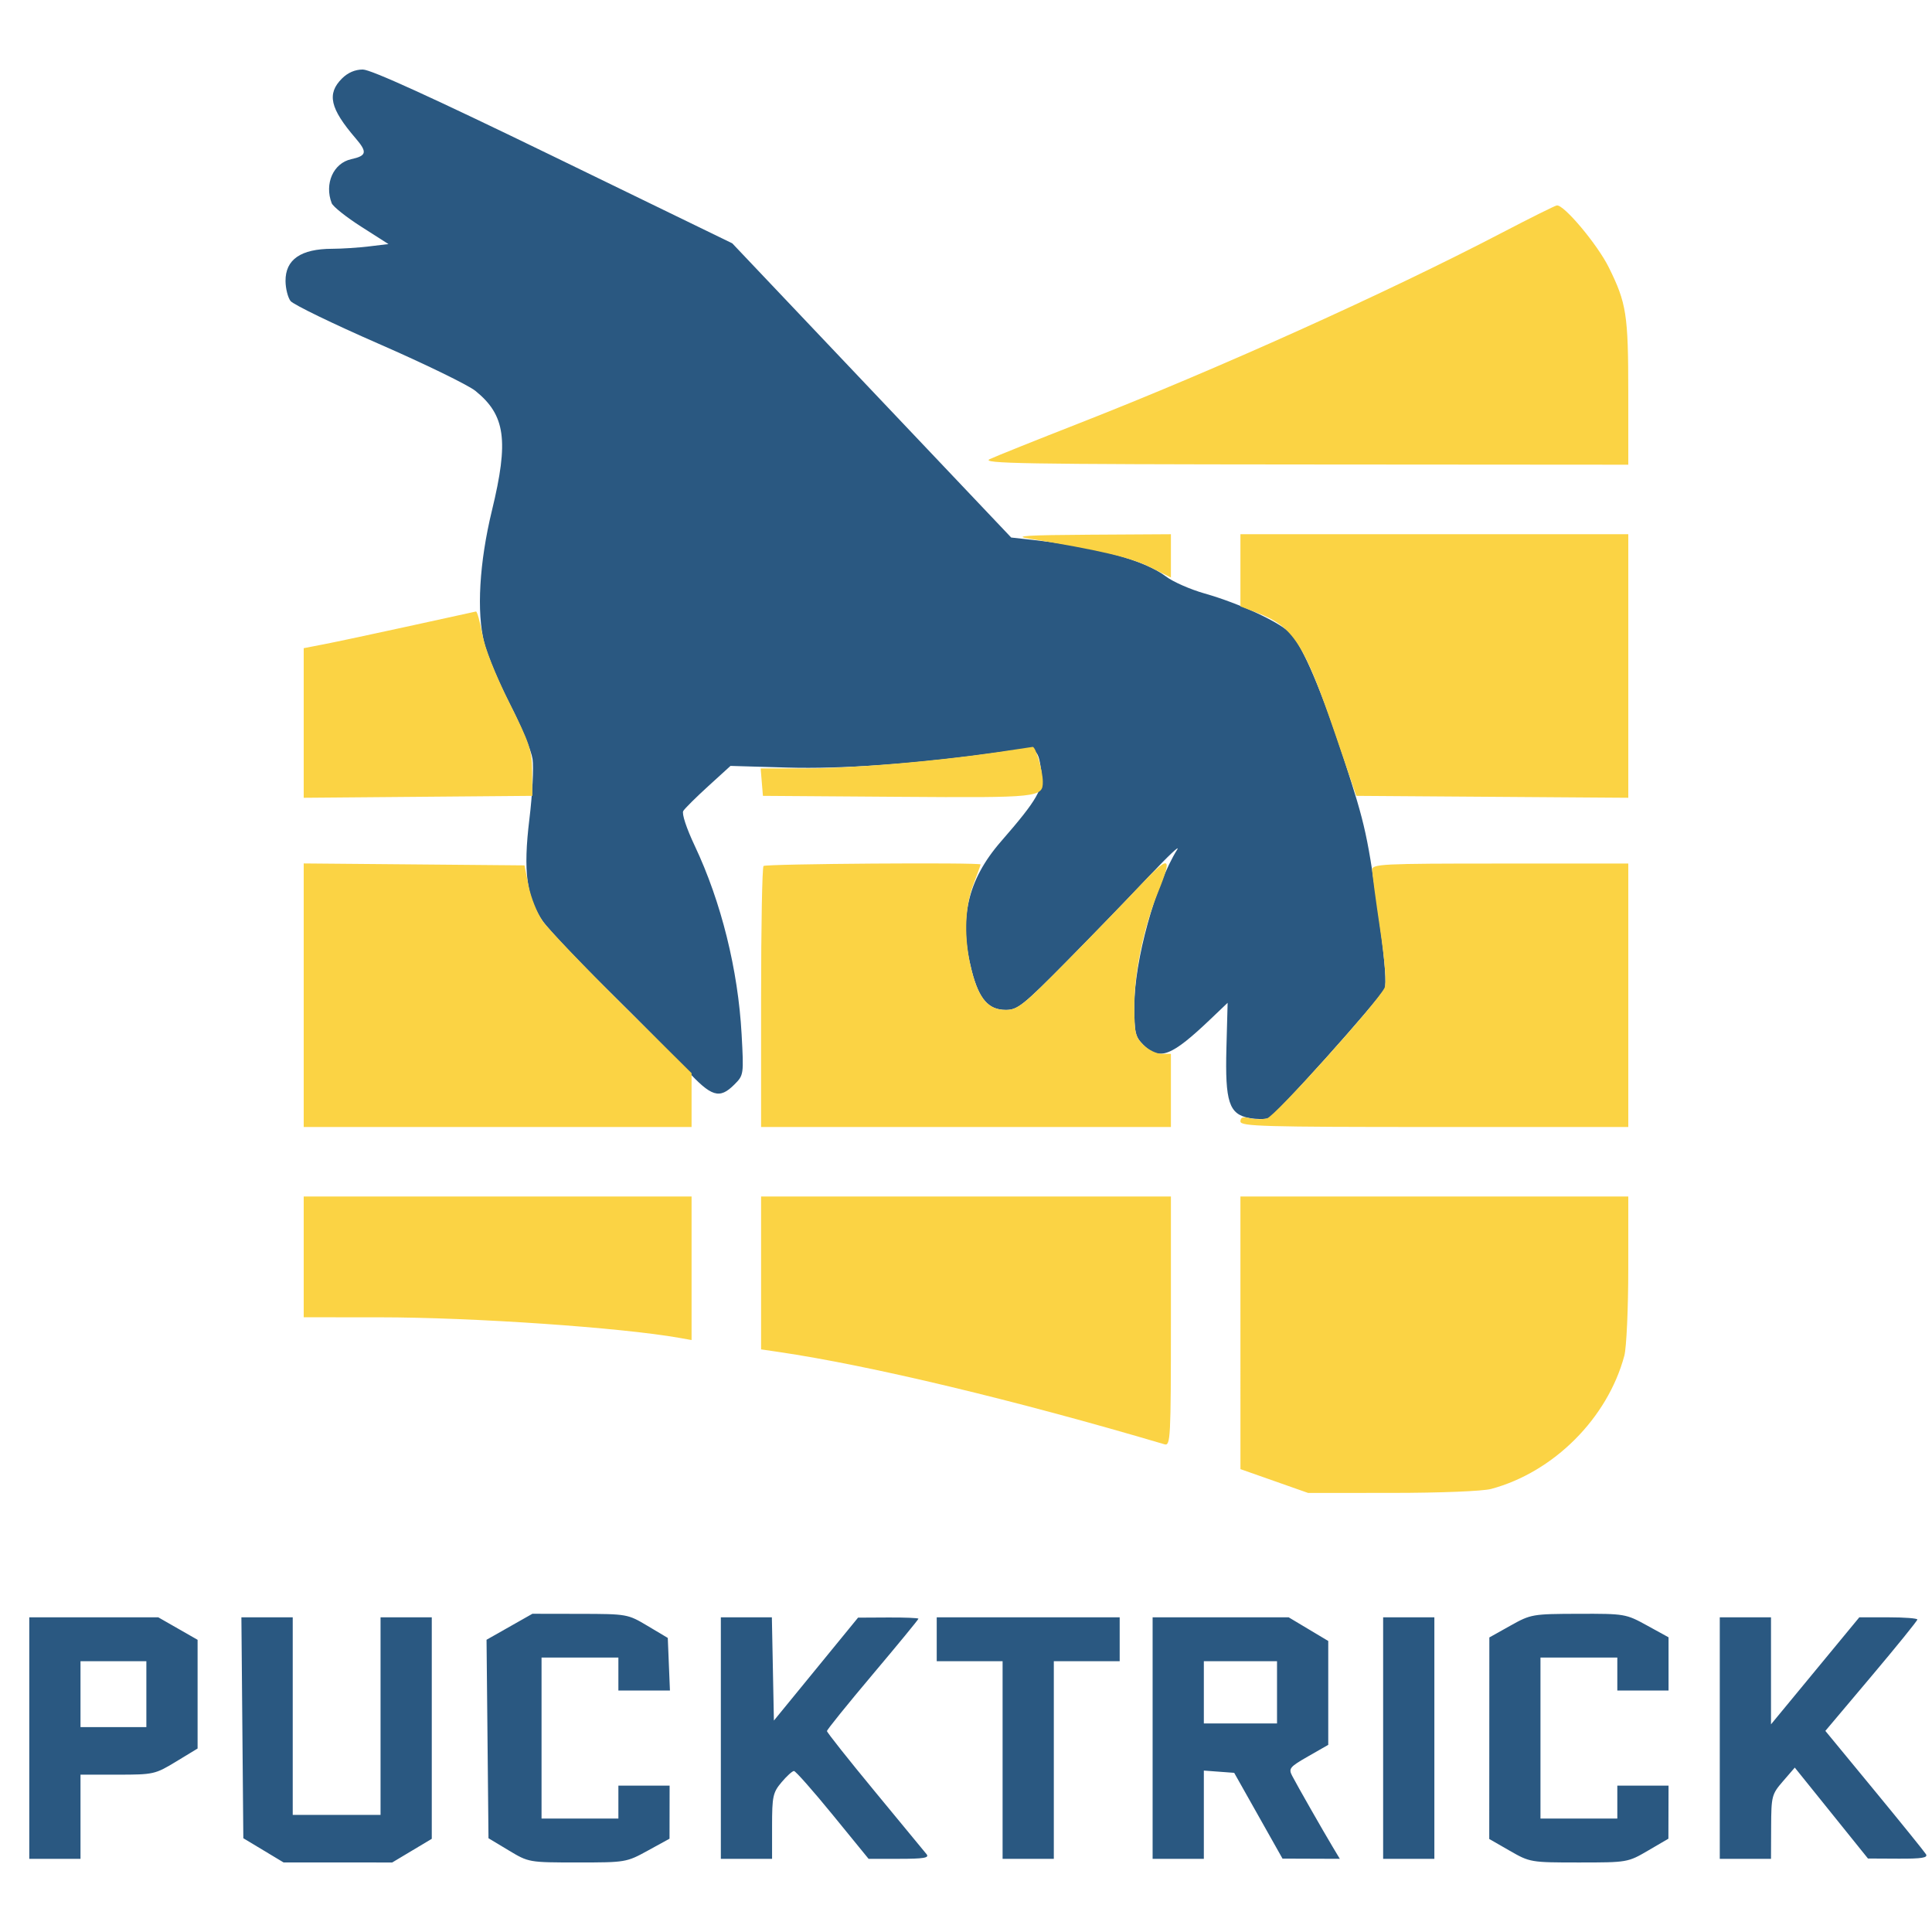 <svg xmlns="http://www.w3.org/2000/svg" width="528" height="528" viewBox="0 0 528 528" version="1.1"><path d="M 93.455 21.455 C 89.271 25.638, 90.190 29.648, 97.201 37.810 C 100.433 41.573, 100.221 42.573, 95.990 43.502 C 91.107 44.575, 88.606 50.205, 90.648 55.526 C 91.005 56.455, 94.642 59.350, 98.732 61.959 L 106.166 66.702 100.833 67.342 C 97.900 67.694, 93.392 67.987, 90.815 67.991 C 82.197 68.007, 77.981 70.920, 78.032 76.821 C 78.049 78.845, 78.664 81.291, 79.398 82.258 C 80.132 83.225, 90.996 88.497, 103.540 93.974 C 116.084 99.450, 127.956 105.232, 129.924 106.822 C 138.131 113.455, 139.090 120.384, 134.445 139.500 C 130.994 153.703, 130.204 167.345, 132.349 175.716 C 133.225 179.135, 136.409 186.723, 139.426 192.580 C 142.443 198.437, 145.195 205.118, 145.541 207.427 C 145.888 209.736, 145.501 217.114, 144.682 223.824 C 142.935 238.133, 143.887 245.344, 148.379 251.825 C 149.890 254.005, 157.960 262.521, 166.313 270.749 C 174.666 278.978, 184.245 288.700, 187.601 292.355 C 194.420 299.783, 196.626 300.465, 200.689 296.402 C 203.262 293.829, 203.281 293.693, 202.676 282.652 C 201.710 265.026, 197.097 246.464, 189.887 231.193 C 187.598 226.347, 186.284 222.363, 186.732 221.630 C 187.154 220.939, 190.232 217.885, 193.570 214.844 L 199.640 209.315 215.070 209.768 C 230.197 210.212, 250.156 208.776, 273 205.600 C 283.628 204.122, 283.579 204.101, 284.573 210.672 C 285.293 215.437, 283.547 218.502, 273.608 229.913 C 264.353 240.538, 261.938 251.198, 265.581 265.356 C 267.558 273.043, 270.143 276, 274.883 276 C 278.093 276, 279.622 274.782, 291.512 262.750 C 298.713 255.463, 308.833 245, 314 239.500 C 319.167 234, 322.635 230.715, 321.707 232.201 C 315.723 241.773, 310.017 262.547, 310.007 274.795 C 310.001 282.275, 310.242 283.332, 312.455 285.545 C 316.897 289.988, 320.113 288.741, 331 278.355 L 335.500 274.062 335.171 286.427 C 334.779 301.146, 335.878 304.511, 341.416 305.550 C 343.291 305.902, 345.670 305.922, 346.702 305.595 C 348.405 305.054, 376.275 273.955, 378.398 270.226 C 378.961 269.237, 378.477 262.660, 377.098 252.575 C 373.768 228.218, 373.245 225.815, 367.296 207.500 C 361.267 188.942, 356.149 176.885, 352.709 173.133 C 349.955 170.129, 338.661 164.869, 329.244 162.204 C 325.320 161.094, 320.557 159.001, 318.659 157.554 C 312.791 153.078, 299.602 149.474, 281.924 147.517 L 276.349 146.900 238.235 106.700 L 200.122 66.500 151.264 42.750 C 118.145 26.651, 101.360 19, 99.158 19 C 97.042 19, 95.053 19.856, 93.455 21.455 M 139.234 444.582 L 132.968 448.134 133.234 475.255 L 133.500 502.376 139 505.684 C 144.491 508.986, 144.523 508.992, 157.821 508.996 C 170.972 509, 171.217 508.959, 177.059 505.750 L 182.976 502.500 182.988 495.250 L 183 488 176 488 L 169 488 169 492.500 L 169 497 158.500 497 L 148 497 148 475 L 148 453 158.500 453 L 169 453 169 457.500 L 169 462 176.044 462 L 183.088 462 182.794 454.817 L 182.500 447.633 177 444.355 C 171.548 441.107, 171.385 441.078, 158.500 441.054 L 145.500 441.031 139.234 444.582 M 412.764 444.289 L 407.027 447.500 407.014 475.039 L 407 502.579 412.590 505.789 C 418.116 508.963, 418.332 509, 431.510 509 C 444.742 509, 444.881 508.976, 450.401 505.750 L 455.961 502.500 455.980 495.250 L 456 488 449 488 L 442 488 442 492.500 L 442 497 431.500 497 L 421 497 421 475 L 421 453 431.500 453 L 442 453 442 457.500 L 442 462 449 462 L 456 462 456 454.731 L 456 447.462 450.123 444.231 C 444.343 441.053, 444.035 441.001, 431.373 441.039 C 418.772 441.077, 418.379 441.146, 412.764 444.289 M 8 475 L 8 508 15 508 L 22 508 22 496.500 L 22 485 32.119 485 C 41.959 485, 42.401 484.901, 48.119 481.428 L 54 477.855 54 463.001 L 54 448.147 48.628 445.073 L 43.257 442 25.628 442 L 8 442 8 475 M 66.235 472.188 L 66.500 502.376 72 505.684 L 77.500 508.992 92.344 508.996 L 107.187 509 112.594 505.766 L 118 502.533 118 472.266 L 118 442 111 442 L 104 442 104 469 L 104 496 92 496 L 80 496 80 469 L 80 442 72.985 442 L 65.971 442 66.235 472.188 M 197 475 L 197 508 204 508 L 211 508 211 499.077 C 211 490.936, 211.227 489.884, 213.589 487.077 C 215.013 485.385, 216.540 484, 216.984 484 C 217.427 484, 222.196 489.400, 227.583 496 L 237.376 508 245.810 508 C 252.432 508, 254.027 507.731, 253.232 506.750 C 252.674 506.063, 246.319 498.355, 239.109 489.623 C 231.899 480.891, 226 473.449, 226 473.085 C 226 472.722, 231.625 465.753, 238.500 457.599 C 245.375 449.445, 251 442.600, 251 442.387 C 251 442.174, 247.287 442.020, 242.750 442.045 L 234.500 442.089 223 456.153 L 211.500 470.216 211.223 456.108 L 210.945 442 203.973 442 L 197 442 197 475 M 256 448 L 256 454 265 454 L 274 454 274 481 L 274 508 281 508 L 288 508 288 481 L 288 454 297 454 L 306 454 306 448 L 306 442 281 442 L 256 442 256 448 M 315 475 L 315 508 322 508 L 329 508 329 495.943 L 329 483.885 333.148 484.193 L 337.295 484.500 343.898 496.222 L 350.500 507.944 358.332 507.972 L 366.163 508 364.214 504.750 C 361.537 500.286, 354.521 487.978, 353.139 485.322 C 352.100 483.323, 352.459 482.884, 357.503 479.998 L 363 476.853 363 462.660 L 363 448.467 357.594 445.234 L 352.187 442 333.594 442 L 315 442 315 475 M 378 475 L 378 508 385 508 L 392 508 392 475 L 392 442 385 442 L 378 442 378 475 M 470 475 L 470 508 477 508 L 484 508 484.038 499.250 C 484.074 490.861, 484.208 490.347, 487.288 486.785 L 490.500 483.070 500.500 495.493 L 510.500 507.917 518.809 507.958 C 525.204 507.990, 526.942 507.712, 526.355 506.750 C 525.936 506.063, 519.576 498.196, 512.224 489.270 L 498.855 473.040 511.427 458.125 C 518.342 449.922, 524 442.938, 524 442.605 C 524 442.272, 520.430 442, 516.067 442 L 508.135 442 496.067 456.623 L 484 471.247 484 456.623 L 484 442 477 442 L 470 442 470 475 M 22 463 L 22 472 31 472 L 40 472 40 463 L 40 454 31 454 L 22 454 22 463 M 329 462.500 L 329 471 339 471 L 349 471 349 462.500 L 349 454 339 454 L 329 454 329 462.500" stroke="none" fill="#2a5881" fill-rule="evenodd"/><path d="M 410.500 63.591 C 379.092 79.976, 332.785 100.846, 295 115.645 C 283.175 120.276, 272.150 124.697, 270.500 125.469 C 267.899 126.686, 279.292 126.881, 356.250 126.936 L 445 127 444.994 107.250 C 444.988 85.937, 444.509 82.861, 439.674 73.081 C 436.575 66.815, 427.382 55.857, 425.463 56.144 C 424.933 56.223, 418.200 59.574, 410.500 63.591 M 281 147.161 C 300.395 150.329, 309.020 152.353, 314.246 154.965 L 320 157.840 320 151.920 L 320 146 297.750 146.131 C 280.818 146.231, 276.814 146.477, 281 147.161 M 339 155.864 L 339 165.728 343.539 167.462 C 353.504 171.267, 356.472 175.900, 365.029 201 L 370.655 217.500 407.827 217.762 L 445 218.024 445 182.012 L 445 146 392 146 L 339 146 339 155.864 M 112 171.075 C 102.375 173.185, 91.912 175.413, 88.750 176.026 L 83 177.142 83 197.585 L 83 218.028 114.250 217.764 L 145.500 217.500 145.430 210.928 C 145.366 204.939, 144.809 203.253, 139.152 191.928 C 135.269 184.153, 132.514 177.160, 131.796 173.250 C 131.164 169.813, 130.389 167.054, 130.073 167.120 C 129.758 167.186, 121.625 168.965, 112 171.075 M 272.500 205.575 C 255.617 208.056, 232.664 210, 220.262 210 L 207.879 210 208.190 213.750 L 208.500 217.500 245.383 217.762 C 284.080 218.038, 285.006 217.941, 284.994 213.628 C 284.986 210.602, 283.040 203.976, 282.203 204.126 C 281.816 204.196, 277.450 204.848, 272.500 205.575 M 83 271.985 L 83 308 136 308 L 189 308 189 300.643 L 189 293.287 169.967 274.393 C 159.498 264.002, 149.734 253.772, 148.268 251.659 C 146.801 249.546, 145.094 245.271, 144.472 242.159 L 143.343 236.500 113.171 236.235 L 83 235.971 83 271.985 M 208.667 236.667 C 208.300 237.033, 208 253.233, 208 272.667 L 208 308 264 308 L 320 308 320 298 L 320 288 317.455 288 C 316.055 288, 313.805 286.895, 312.455 285.545 C 310.242 283.332, 310.001 282.275, 310.007 274.795 C 310.015 265.616, 312.535 253.566, 316.475 243.870 C 320.653 233.586, 319.652 233.386, 310.868 242.750 C 307.385 246.463, 298.659 255.463, 291.477 262.750 C 279.613 274.788, 278.095 276, 274.883 276 C 270.143 276, 267.558 273.043, 265.581 265.356 C 263.409 256.914, 263.564 248.168, 265.999 241.761 C 267.099 238.867, 267.999 236.387, 267.999 236.250 C 268.001 235.654, 209.267 236.066, 208.667 236.667 M 375 237.729 C 375 238.680, 375.963 245.893, 377.140 253.758 C 378.510 262.915, 378.960 268.739, 378.390 269.953 C 376.559 273.854, 348.422 305.107, 346.250 305.652 C 345.013 305.963, 342.875 305.934, 341.500 305.589 C 339.655 305.126, 339 305.360, 339 306.481 C 339 307.821, 345.260 308, 392 308 L 445 308 445 272 L 445 236 410 236 C 377.496 236, 375 236.123, 375 237.729 M 83 343.500 L 83 360 103.750 360.010 C 129.275 360.022, 169.809 362.807, 185.750 365.644 L 189 366.223 189 346.611 L 189 327 136 327 L 83 327 83 343.500 M 208 347.886 L 208 368.773 212.750 369.471 C 237.753 373.148, 277.438 382.644, 318.250 394.716 C 319.893 395.201, 320 393.139, 320 361.117 L 320 327 264 327 L 208 327 208 347.886 M 339.002 364.250 L 339.004 401.500 348.252 404.756 L 357.500 408.011 380.500 408 C 393.650 407.994, 405.213 407.530, 407.500 406.918 C 424.596 402.342, 439.342 387.596, 443.918 370.500 C 444.507 368.300, 444.991 357.613, 444.994 346.750 L 445 327 392 327 L 339 327 339.002 364.250" stroke="none" fill="#fbd344" fill-rule="evenodd"/></svg>
